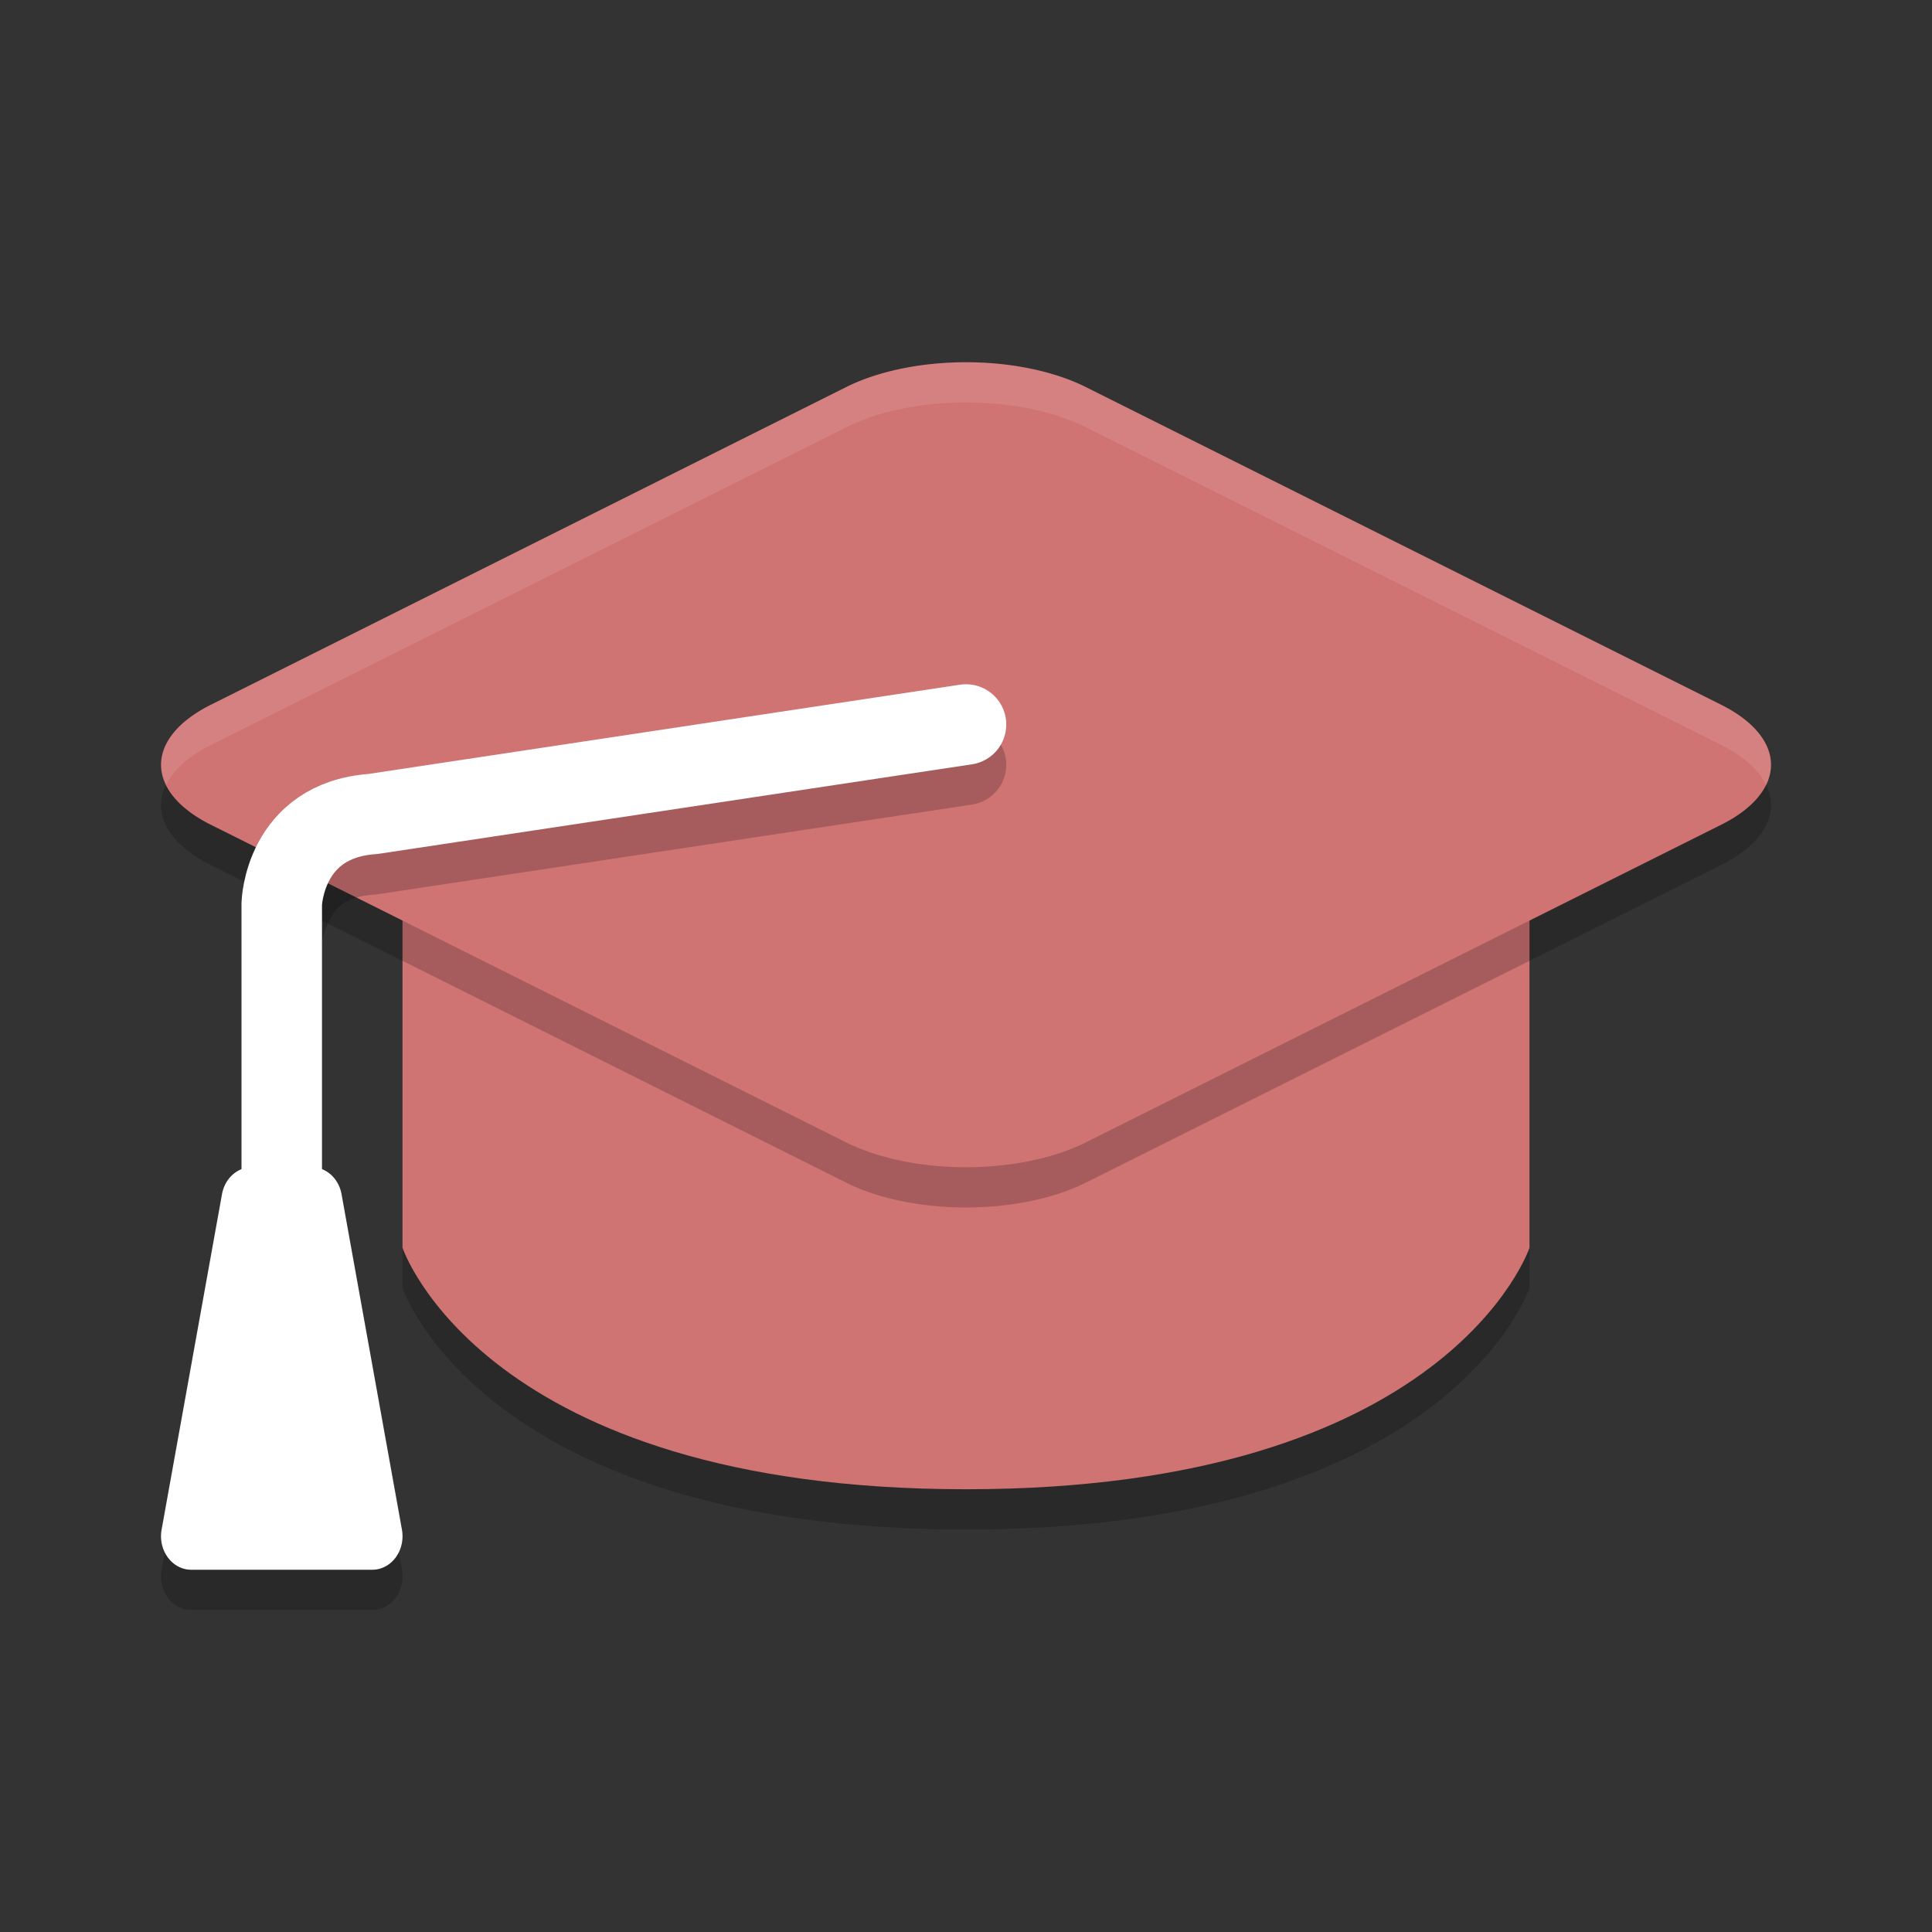 <?xml version="1.0" encoding="UTF-8" standalone="no"?>
<svg
   xmlns:dc="http://purl.org/dc/elements/1.1/"
   xmlns:cc="http://creativecommons.org/ns#"
   xmlns:rdf="http://www.w3.org/1999/02/22-rdf-syntax-ns#"
   xmlns:svg="http://www.w3.org/2000/svg"
   xmlns="http://www.w3.org/2000/svg"
   xmlns:sodipodi="http://sodipodi.sourceforge.net/DTD/sodipodi-0.dtd"
   xmlns:inkscape="http://www.inkscape.org/namespaces/inkscape"
   width="48"
   height="48"
   version="1.1"
   id="svg18"
   sodipodi:docname="applications-education.svg"
   inkscape:version="0.92.5 (2060ec1f9f, 2020-04-08)">
  <rect width="100%" height="100%" fill="#333333" stroke="none"/>
  <defs
     id="defs22" />
  <sodipodi:namedview
     pagecolor="#ffffff"
     bordercolor="#d98c8c"
     borderopacity="1"
     objecttolerance="10"
     gridtolerance="10"
     guidetolerance="10"
     inkscape:pageopacity="0"
     inkscape:pageshadow="2"
     inkscape:window-width="783"
     inkscape:window-height="480"
     id="namedview20"
     showgrid="false"
     inkscape:zoom="4.9166667"
     inkscape:cx="24"
     inkscape:cy="24"
     inkscape:window-x="0"
     inkscape:window-y="28"
     inkscape:window-maximized="0"
     inkscape:current-layer="svg18" />
  <path
     style="opacity:0.2"
     d="m 10,21 h 28 v 11 c 0,0 -2,6 -14,6 -12,0 -14,-6 -14,-6 z"
     id="path2" />
  <path
     style="fill:#d07373;fill-opacity:1"
     d="m 10,20 h 28 v 11 c 0,0 -2,6 -14,6 -12,0 -14,-6 -14,-6 z"
     id="path4" />
  <path
     style="opacity:0.2"
     d="m 23.53,10.013 a 4.208,2.104 0 0 0 -2.503,0.602 L 5.23,18.514 a 4.208,2.104 0 0 0 0,2.973 l 15.796,7.897 a 4.208,2.104 0 0 0 5.948,0 l 15.796,-7.897 a 4.208,2.104 0 0 0 0,-2.973 L 26.974,10.615 a 4.208,2.104 0 0 0 -3.444,-0.602 z"
     id="path6" />
  <path
     style="fill:#d07373;fill-opacity:1"
     d="m 23.53,9.013 a 4.208,2.104 0 0 0 -2.503,0.602 L 5.23,17.514 a 4.208,2.104 0 0 0 0,2.973 l 15.796,7.897 a 4.208,2.104 0 0 0 5.948,0 l 15.796,-7.897 a 4.208,2.104 0 0 0 0,-2.973 L 26.974,9.615 a 4.208,2.104 0 0 0 -3.444,-0.602 z"
     id="path8" />
  <path
     style="opacity:0.2"
     d="M 23.852,18.012 9.139,20.232 c -1.385,0.114 -2.312,0.937 -2.717,1.691 -0.41,0.763 -0.422,1.506 -0.422,1.506 a 1,1 0 0 0 0,0.025 v 6.6 a 0.75,0.833 0 0 0 -0.486,0.615 l -1.5,8.334 A 0.75,0.833 0 0 0 4.75,40 h 4.5 A 0.75,0.833 0 0 0 9.987,39.004 l -1.5,-8.334 A 0.75,0.833 0 0 0 8,30.055 v -6.574 c 0,0 0.015,-0.298 0.184,-0.611 0.168,-0.314 0.353,-0.592 1.145,-0.646 a 1,1 0 0 0 0.08,-0.01 l 14.74,-2.225 a 1,1 0 0 0 0.84,-1.137 1,1 0 0 0 -1.137,-0.84 z"
     id="path10" />
  <path
     style="fill:none;stroke:#ffffff;stroke-width:2;stroke-linecap:round;stroke-linejoin:round;stroke-opacity:1"
     d="M 24,18 9.259,20.224 C 7.054,20.377 7,22.455 7,22.455 V 31"
     id="path12" />
  <path
     style="fill:#ffffff;fill-opacity:1"
     d="M 6.25,29 A 0.75,0.833 0 0 0 5.515,29.671 L 4.015,38.004 A 0.75,0.833 0 0 0 4.75,39 H 9.25 A 0.75,0.833 0 0 0 9.986,38.004 L 8.486,29.671 A 0.75,0.833 0 0 0 7.75,29 Z"
     id="path14" />
  <path
     style="opacity:0.1;fill:#ffffff"
     d="m 23.53,9.014 a 4.208,2.104 0 0 0 -2.504,0.602 L 5.231,17.514 A 4.208,2.104 0 0 0 4.131,19.5 4.208,2.104 0 0 1 5.231,18.514 L 21.026,10.615 a 4.208,2.104 0 0 1 2.504,-0.602 4.208,2.104 0 0 1 3.445,0.602 l 15.795,7.898 A 4.208,2.104 0 0 1 43.879,19.5 4.208,2.104 0 0 0 42.77,17.514 L 26.975,9.615 a 4.208,2.104 0 0 0 -3.445,-0.602 z"
     id="path16" />
</svg>
